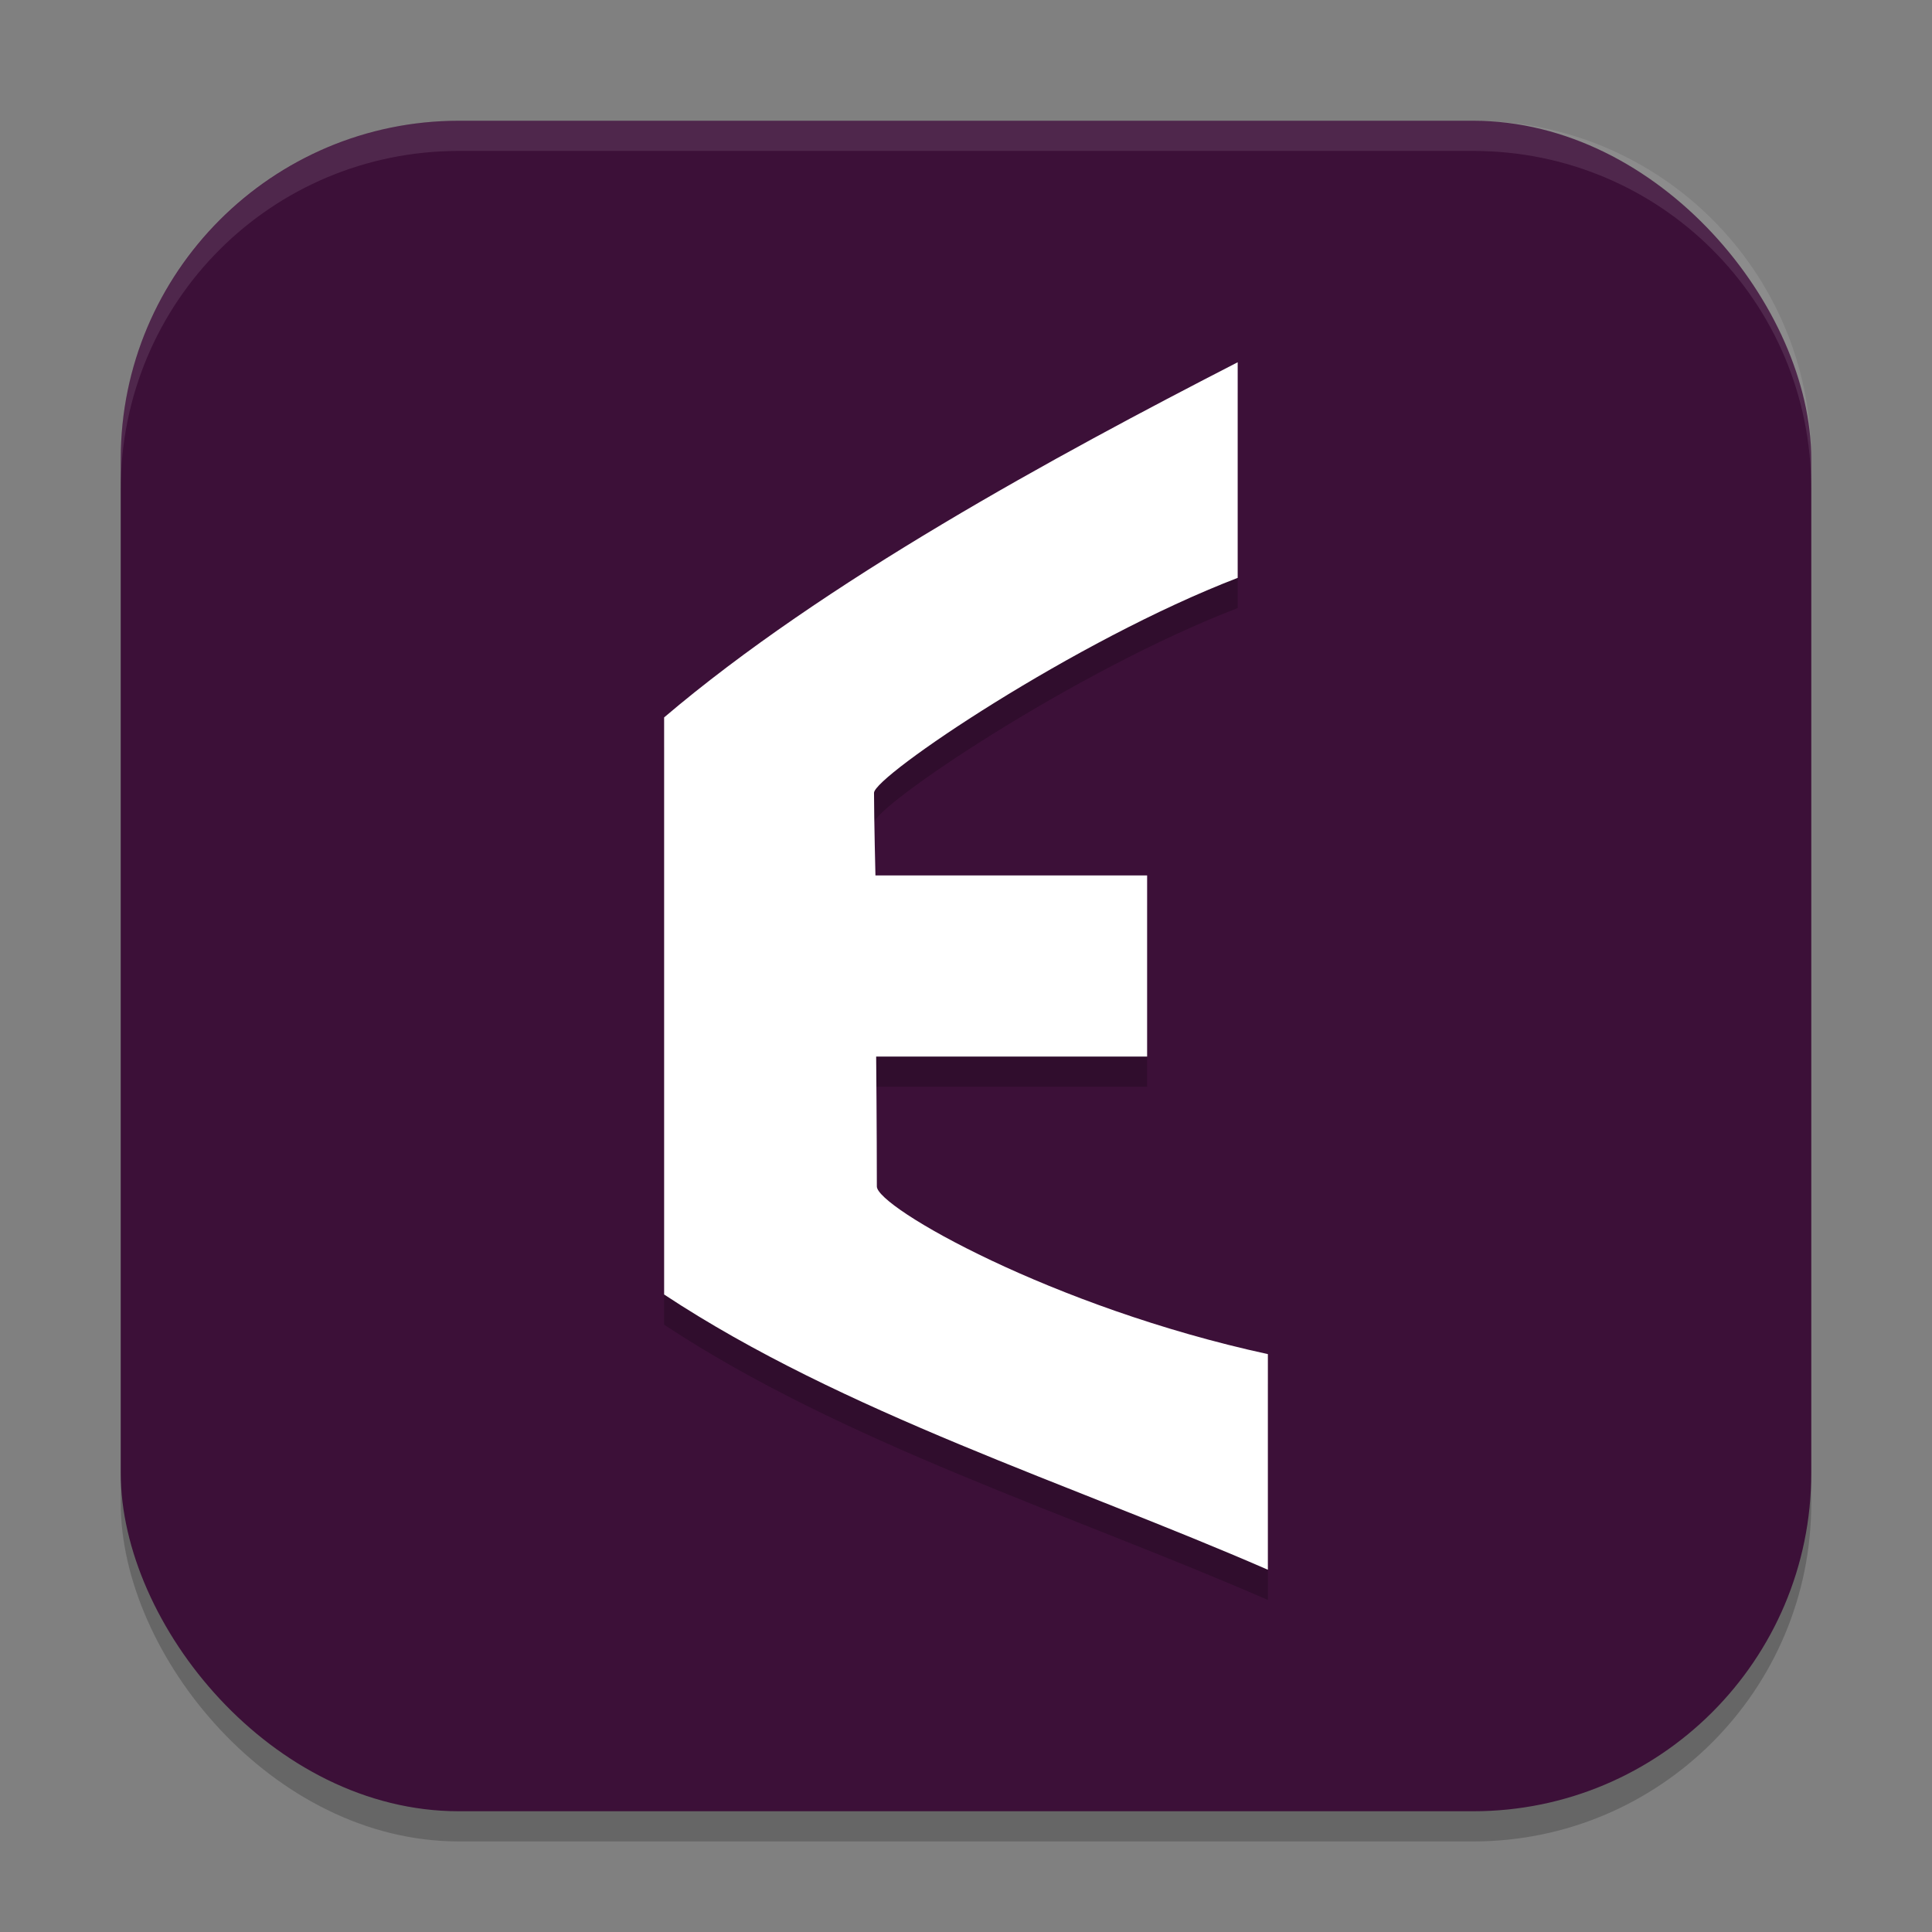 <svg xmlns="http://www.w3.org/2000/svg" width="64" height="64" version="1.1">
 <rect width="100%" height="100%" fill="#808080" stroke="none"/>
 <rect style="opacity:0.2" width="56" height="56" x="4" y="5" rx="11.2" ry="11.2"/>
 <rect style="fill:#3c1038" width="56" height="56" x="4" y="4" rx="11.2" ry="11.2"/>
 <path style="opacity:0.2" d="M 22,24.765 V 43.882 C 27.943,47.807 35.479,50.158 42,53 V 45.857 C 34.843,44.302 29.047,40.99 29.047,40.304 29.047,38.49 29.024,36 29.024,36 H 38 v -6 h -9 c 0,0 -0.045,-1.804 -0.047,-2.735 C 28.952,26.712 35.605,22.216 41,20.143 V 13 c -6.054,3.112 -13.721,7.274 -19,11.765 z"/>
 <path style="fill:#ffffff" d="M 22,23.765 V 42.882 C 27.943,46.807 35.479,49.158 42,52 V 44.857 C 34.843,43.302 29.047,39.99 29.047,39.304 29.047,37.49 29.024,35 29.024,35 H 38 v -6 h -9 c 0,0 -0.045,-1.804 -0.047,-2.735 C 28.952,25.712 35.605,21.216 41,19.143 V 12 c -6.054,3.112 -13.721,7.274 -19,11.765 z"/>
 <path style="fill:#ffffff;opacity:0.1" d="M 15.199 4 C 8.994 4 4 8.994 4 15.199 L 4 16.199 C 4 9.994 8.994 5 15.199 5 L 48.801 5 C 55.006 5 60 9.994 60 16.199 L 60 15.199 C 60 8.994 55.006 4 48.801 4 L 15.199 4 z"/>
</svg>
